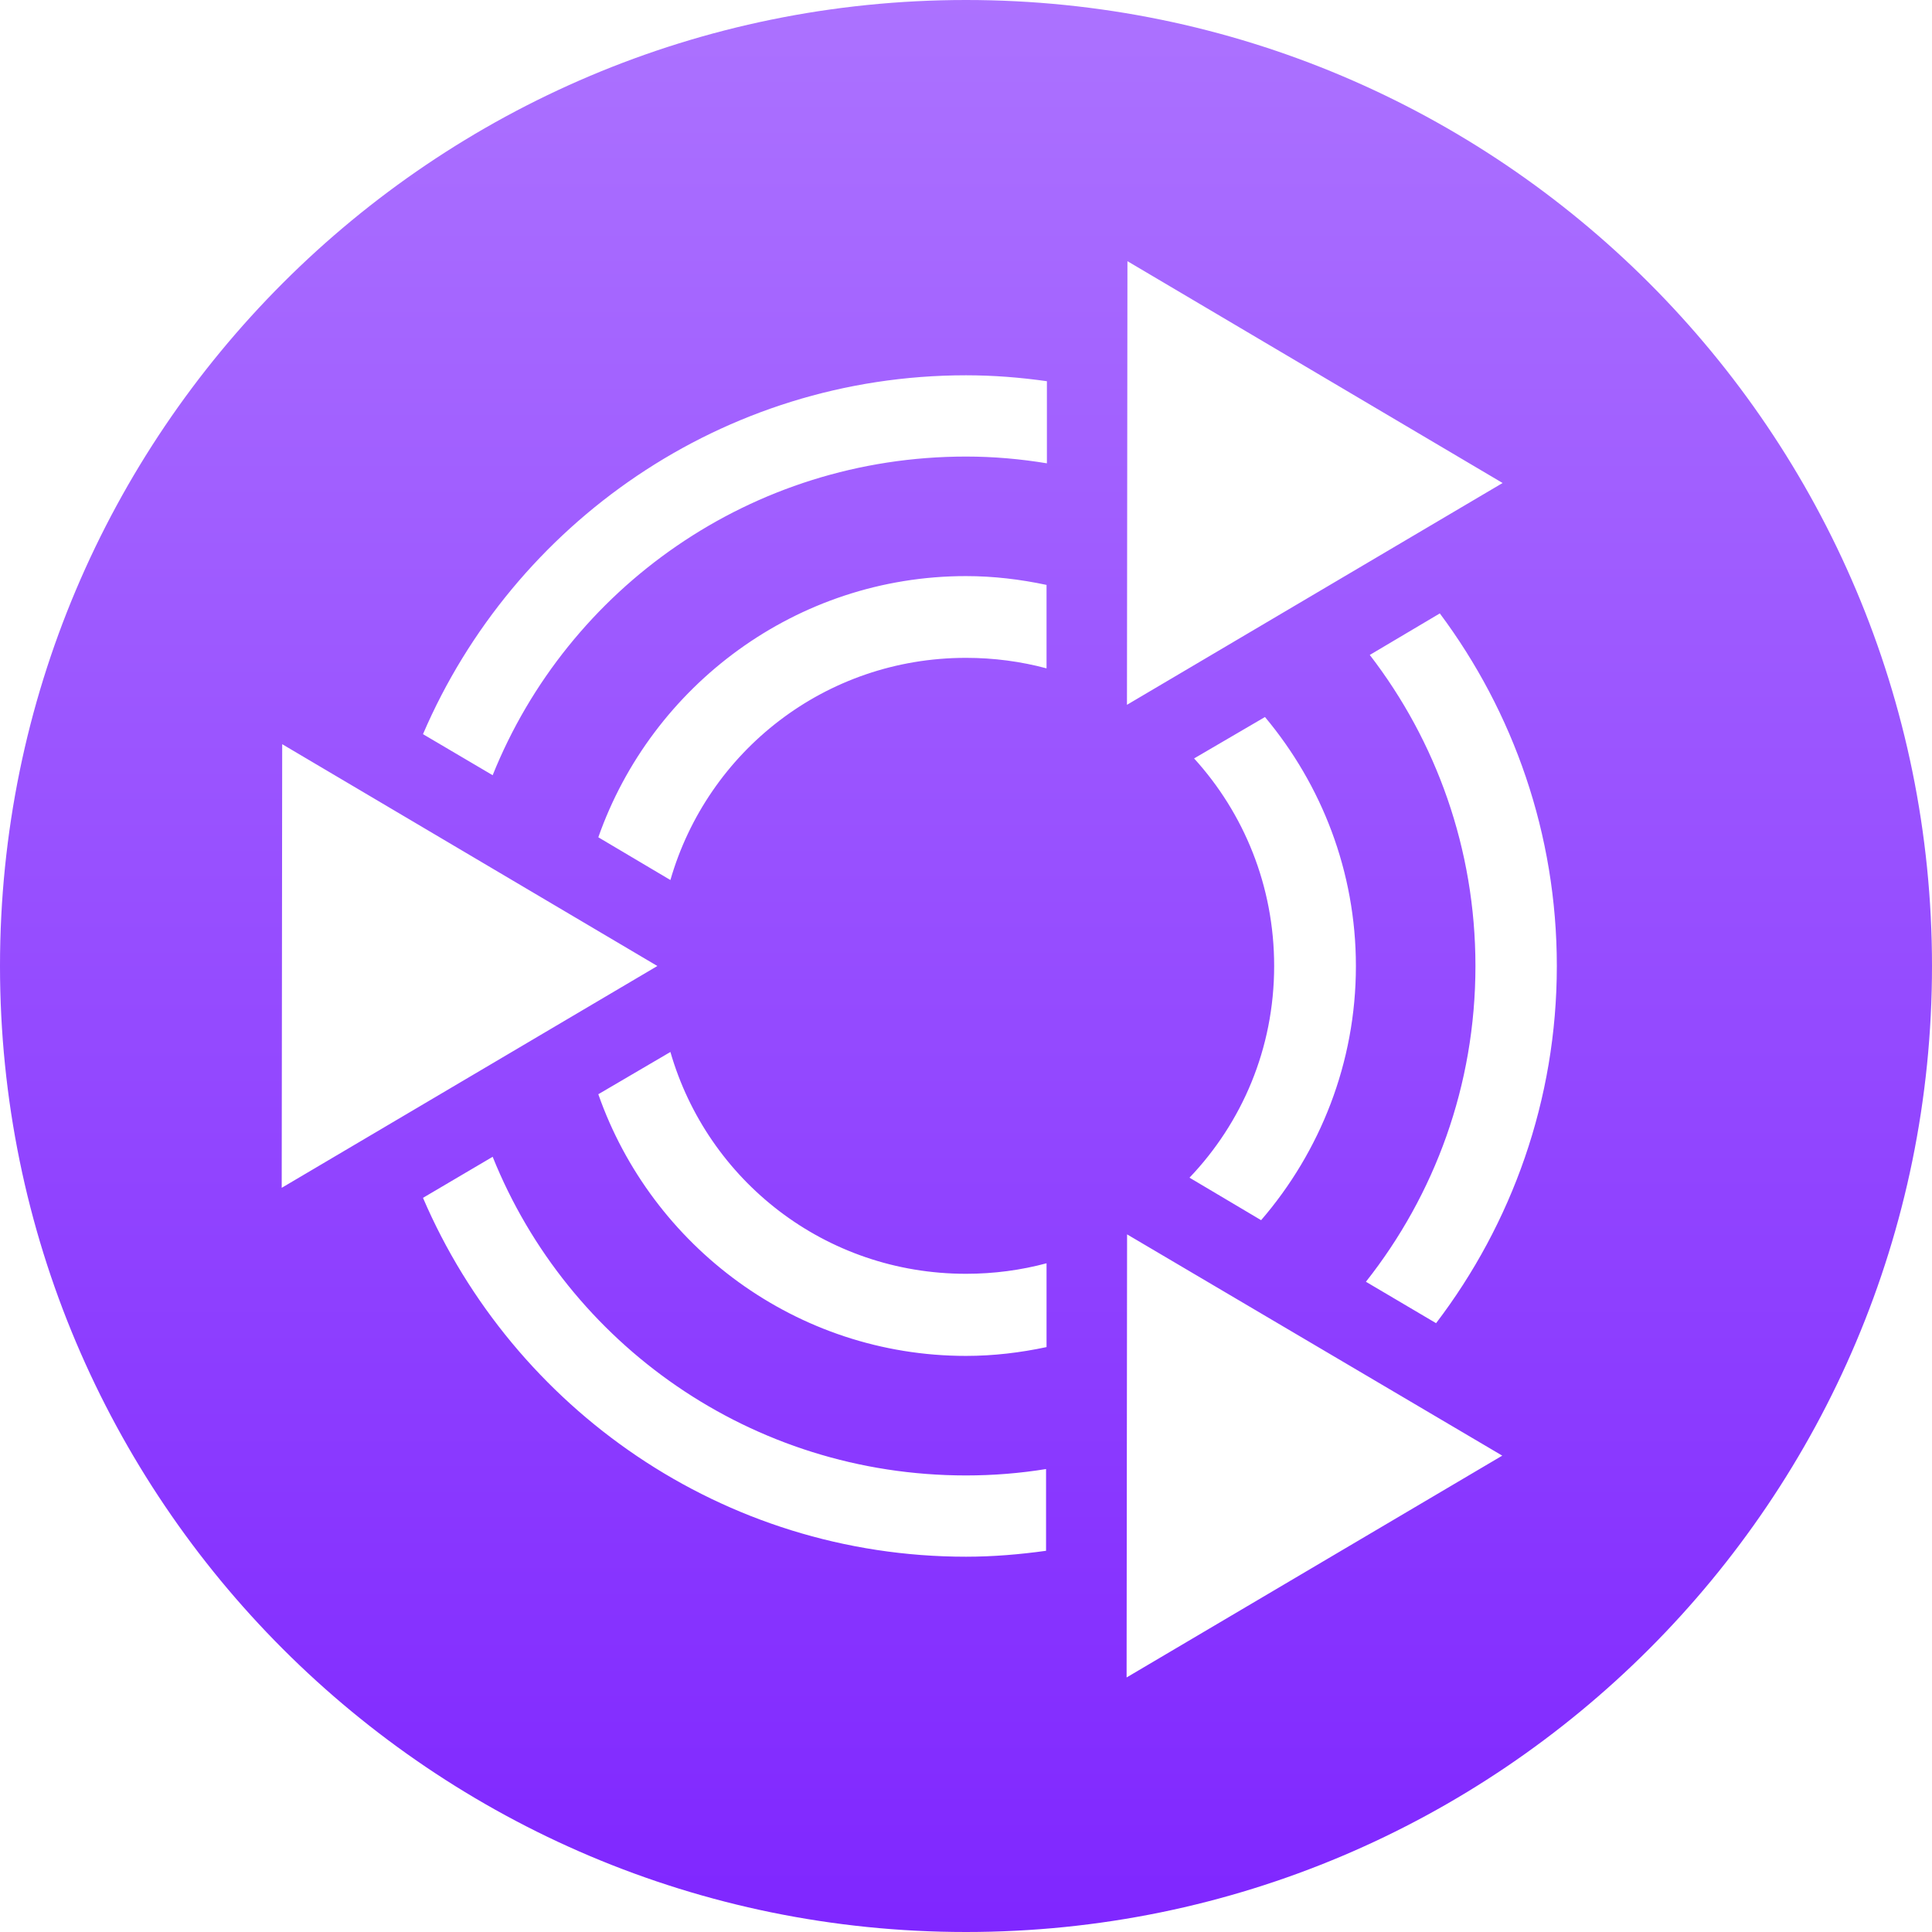 <svg xmlns="http://www.w3.org/2000/svg" width="16" height="16" version="1.1">
 <defs>
   <style id="current-color-scheme" type="text/css">
   .ColorScheme-Text { color: #d3dae3; } .ColorScheme-Highlight { color:#5294e2; }
  </style>
  <linearGradient id="arrongin" x1="0%" x2="0%" y1="0%" y2="100%">
   <stop offset="0%" style="stop-color:#dd9b44; stop-opacity:1"/>
   <stop offset="100%" style="stop-color:#ad6c16; stop-opacity:1"/>
  </linearGradient>
  <linearGradient id="aurora" x1="0%" x2="0%" y1="0%" y2="100%">
   <stop offset="0%" style="stop-color:#09D4DF; stop-opacity:1"/>
   <stop offset="100%" style="stop-color:#9269F4; stop-opacity:1"/>
  </linearGradient>
  <linearGradient id="cyberneon" x1="0%" x2="0%" y1="0%" y2="100%">
    <stop offset="0" style="stop-color:#0abdc6; stop-opacity:1"/>
    <stop offset="1" style="stop-color:#ea00d9; stop-opacity:1"/>
  </linearGradient>
  <linearGradient id="fitdance" x1="0%" x2="0%" y1="0%" y2="100%">
   <stop offset="0%" style="stop-color:#1AD6AB; stop-opacity:1"/>
   <stop offset="100%" style="stop-color:#329DB6; stop-opacity:1"/>
  </linearGradient>
  <linearGradient id="oomox" x1="0%" x2="0%" y1="0%" y2="100%">
   <stop offset="0%" style="stop-color:#ac72ff; stop-opacity:1"/>
   <stop offset="100%" style="stop-color:#7f26ff; stop-opacity:1"/>
  </linearGradient>
  <linearGradient id="rainblue" x1="0%" x2="0%" y1="0%" y2="100%">
   <stop offset="0%" style="stop-color:#00F260; stop-opacity:1"/>
   <stop offset="100%" style="stop-color:#0575E6; stop-opacity:1"/>
  </linearGradient>
  <linearGradient id="sunrise" x1="0%" x2="0%" y1="0%" y2="100%">
   <stop offset="0%" style="stop-color: #FF8501; stop-opacity:1"/>
   <stop offset="100%" style="stop-color: #FFCB01; stop-opacity:1"/>
  </linearGradient>
  <linearGradient id="telinkrin" x1="0%" x2="0%" y1="0%" y2="100%">
   <stop offset="0%" style="stop-color: #b2ced6; stop-opacity:1"/>
   <stop offset="100%" style="stop-color: #6da5b7; stop-opacity:1"/>
  </linearGradient>
  <linearGradient id="60spsycho" x1="0%" x2="0%" y1="0%" y2="100%">
   <stop offset="0%" style="stop-color: #df5940; stop-opacity:1"/>
   <stop offset="25%" style="stop-color: #d8d15f; stop-opacity:1"/>
   <stop offset="50%" style="stop-color: #e9882a; stop-opacity:1"/>
   <stop offset="100%" style="stop-color: #279362; stop-opacity:1"/>
  </linearGradient>
  <linearGradient id="90ssummer" x1="0%" x2="0%" y1="0%" y2="100%">
   <stop offset="0%" style="stop-color: #f618c7; stop-opacity:1"/>
   <stop offset="20%" style="stop-color: #94ffab; stop-opacity:1"/>
   <stop offset="50%" style="stop-color: #fbfd54; stop-opacity:1"/>
   <stop offset="100%" style="stop-color: #0f83ae; stop-opacity:1"/>
  </linearGradient>
 </defs>
 <path fill="url(#oomox)" class="ColorScheme-Text" d="M 8,0 C 3.582,0 0,3.582 0,8 c 0,4.418 3.582,8 8,8 4.418,0 8,-3.582 8,-8 C 16,3.582 12.418,0 8,0 Z M 9.337,2.163 12.444,4 9.333,5.837 9.337,2.163 Z M 8,3.108 c 0.228,0 0.451,0.018 0.67,0.049 V 3.837 C 8.452,3.801 8.229,3.781 8,3.781 6.223,3.781 4.703,4.87 4.08,6.42 L 3.503,6.08 C 4.252,4.335 5.985,3.108 8,3.108 Z m 0,1.663 c 0.228,0 0.451,0.027 0.667,0.073 V 5.535 C 8.454,5.478 8.231,5.448 8,5.448 6.833,5.448 5.859,6.223 5.552,7.288 L 4.955,6.934 C 5.397,5.677 6.597,4.771 8,4.771 Z m 3.924,0.309 c 0.609,0.816 0.969,1.827 0.969,2.92 0,1.11 -0.374,2.136 -1,2.958 L 11.312,10.615 C 11.88,9.896 12.219,8.99 12.219,8 c 0,-0.971 -0.327,-1.865 -0.875,-2.576 z m -1.448,0.858 c 0.469,0.561 0.753,1.279 0.753,2.063 0,0.801 -0.297,1.538 -0.785,2.104 L 9.851,9.753 C 10.285,9.298 10.552,8.684 10.552,8 c 0,-0.664 -0.251,-1.266 -0.663,-1.719 z M 2.337,6.163 5.444,8 2.333,9.837 2.337,6.163 Z M 5.552,8.712 C 5.859,9.776 6.833,10.549 8,10.549 c 0.231,0 0.454,-0.03 0.667,-0.087 V 11.156 C 8.451,11.202 8.228,11.229 8,11.229 6.596,11.229 5.396,10.321 4.955,9.062 L 5.552,8.712 Z m -1.472,0.868 c 0.623,1.55 2.143,2.639 3.92,2.639 0.226,0 0.447,-0.018 0.663,-0.053 v 0.677 C 8.446,12.873 8.225,12.892 8,12.892 c -2.015,0 -3.748,-1.228 -4.497,-2.972 z m 5.253,0.642 3.108,1.833 -3.111,1.837 0.004,-3.67 z"/>
</svg>
